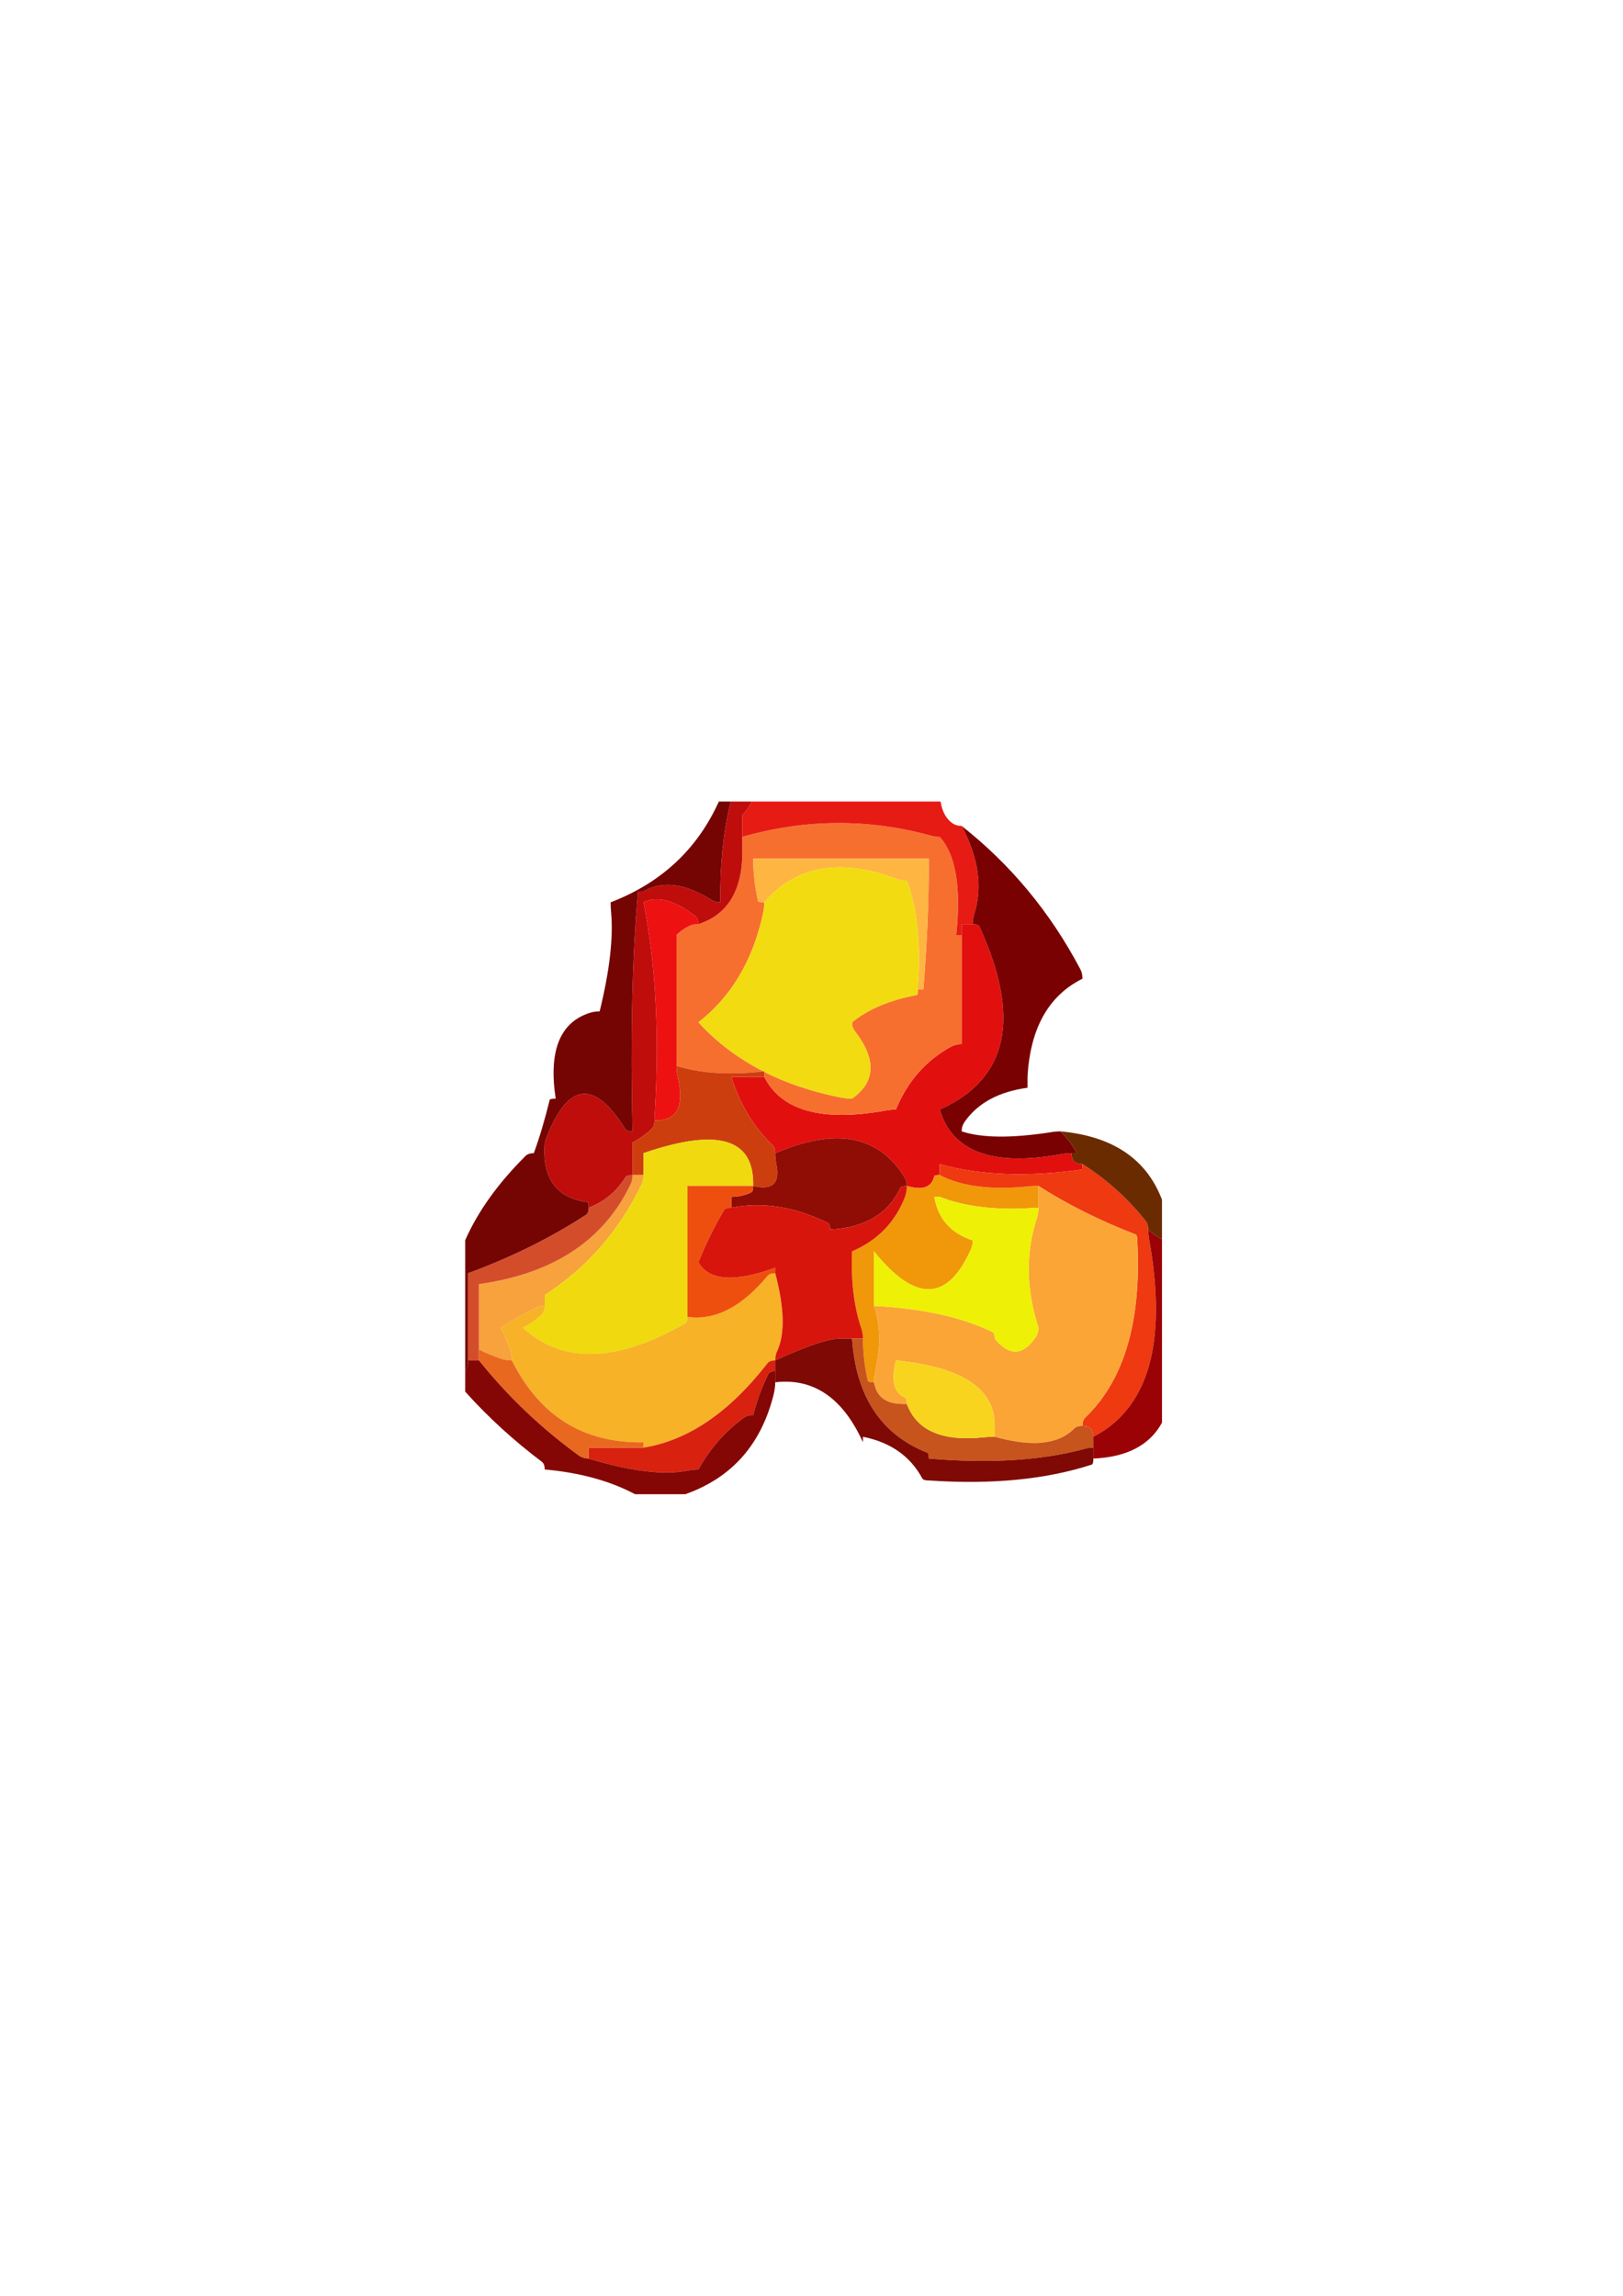 <?xml version="1.0" encoding="UTF-8"?>
<!DOCTYPE svg PUBLIC "-//W3C//DTD SVG 1.1//EN" "http://www.w3.org/Graphics/SVG/1.1/DTD/svg11.dtd"><svg version="1.1" viewBox="0 0 21000 29700" preserveAspectRatio="xMidYMid" fill-rule="evenodd" xmlns="http://www.w3.org/2000/svg" xmlns:xlink="http://www.w3.org/1999/xlink"><g visibility="visible" id="Default"><desc>Master slide</desc><g style="stroke:none;fill:none"><rect x="0" y="0" width="21000" height="29700"/></g></g><g visibility="visible" id="page1"><desc>Slide</desc><g><desc>Graphic</desc><g><g style="stroke:none;fill:rgb(226,15,15)"><path d="M 12586,11955 L 12586,11955 C 12538,11955 12491,11955 12443,11955 12443,12003 12443,12048 12443,12096 12443,12144 12443,12190 12443,12237 12443,12661 12443,13084 12443,13507 12396,13507 12354,13516 12315,13535 11984,13714 11743,13987 11592,14354 11544,14354 11497,14359 11450,14368 10632,14514 10110,14368 9889,13931 9840,13931 9794,13931 9746,13931 9652,13931 9557,13931 9462,13931 9576,14289 9753,14581 9994,14812 10017,14835 10031,14871 10031,14918 10805,14585 11363,14685 11699,15222 11722,15255 11734,15294 11734,15342 11938,15403 12055,15361 12089,15215 12089,15206 12112,15201 12159,15201 12159,15153 12159,15107 12159,15059 12677,15206 13288,15229 13999,15130 14004,15130 14006,15107 14006,15059 13957,15059 13922,15047 13899,15024 13876,15001 13864,14966 13864,14918 13815,14918 13769,14924 13721,14932 L 13721,14932 C 12842,15093 12321,14899 12159,14354 13045,13959 13216,13169 12671,11983 12661,11964 12633,11955 12586,11955 Z"/></g><g style="stroke:none;fill:rgb(247,111,47)"><path d="M 12159,10826 L 12159,10826 C 12112,10826 12068,10819 12025,10805 11221,10588 10414,10595 9604,10826 9604,10874 9604,10920 9604,10967 9618,11498 9429,11828 9037,11955 8988,11955 8946,11964 8909,11983 8851,12011 8800,12048 8753,12096 8753,12613 8753,13131 8753,13648 8753,13696 8753,13742 8753,13789 9067,13886 9443,13911 9878,13860 9553,13694 9272,13483 9037,13225 9462,12895 9741,12426 9874,11814 9883,11766 9889,11720 9889,11673 9840,11673 9815,11667 9810,11659 9768,11481 9746,11297 9746,11108 10456,11108 11166,11108 11876,11108 11924,11108 11970,11108 12018,11108 12018,11673 11994,12235 11947,12795 11947,12800 11924,12802 11876,12802 11876,12849 11871,12872 11862,12872 11512,12937 11232,13056 11024,13225 11024,13273 11037,13310 11060,13338 11343,13705 11331,13996 11024,14213 L 11024,14213 C 10976,14213 10930,14207 10882,14199 10514,14126 10182,14015 9889,13867 L 9889,13931 9889,13931 C 10110,14368 10632,14514 11450,14368 11497,14359 11544,14354 11592,14354 11743,13987 11984,13714 12315,13535 12354,13516 12396,13507 12443,13507 12443,13084 12443,12661 12443,12237 12443,12190 12443,12144 12443,12096 L 12373,12096 12373,12096 C 12438,11481 12368,11057 12159,10826 Z"/></g><g style="stroke:none;fill:rgb(254,181,66)"><path d="M 12018,11108 L 12018,11108 C 11970,11108 11924,11108 11876,11108 11166,11108 10456,11108 9746,11108 9746,11297 9768,11481 9810,11659 9815,11667 9840,11673 9889,11673 10300,11198 10870,11096 11599,11369 11641,11384 11686,11391 11734,11391 11862,11735 11911,12158 11883,12661 11878,12708 11876,12754 11876,12802 11924,12802 11947,12800 11947,12795 11994,12235 12018,11673 12018,11108 Z"/></g><g style="stroke:none;fill:rgb(242,219,17)"><path d="M 11876,12802 L 11876,12802 C 11876,12754 11878,12708 11883,12661 11911,12158 11862,11735 11734,11391 11686,11391 11641,11384 11599,11369 10870,11096 10300,11198 9889,11673 9889,11720 9883,11766 9874,11814 9741,12426 9462,12895 9037,13225 9272,13483 9553,13694 9878,13860 9881,13860 9885,13860 9889,13860 L 9889,13867 9889,13867 C 10182,14015 10514,14126 10882,14199 10930,14207 10976,14213 11024,14213 11331,13996 11343,13705 11060,13338 11037,13310 11024,13273 11024,13225 11232,13056 11512,12937 11862,12872 11871,12872 11876,12849 11876,12802 Z"/></g><g style="stroke:none;fill:rgb(241,151,10)"><path d="M 13437,15342 L 13437,15342 C 13390,15342 13344,15343 13295,15349 12818,15396 12438,15347 12159,15201 12112,15201 12089,15206 12089,15215 12055,15361 11938,15403 11734,15342 11734,15389 11727,15433 11713,15476 11585,15809 11356,16047 11024,16188 11009,16578 11051,16910 11144,17183 11158,17225 11166,17270 11166,17317 11166,17506 11188,17689 11230,17867 11235,17876 11260,17882 11308,17882 11308,17834 11313,17790 11322,17748 11399,17418 11393,17134 11308,16894 11308,16846 11308,16800 11308,16753 11308,16564 11308,16377 11308,16188 11838,16846 12254,16843 12557,16174 12577,16137 12586,16095 12586,16047 12301,15954 12136,15765 12089,15483 L 12159,15483 12159,15483 C 12466,15604 12847,15654 13295,15631 13344,15626 13390,15624 13437,15624 13437,15576 13437,15530 13437,15483 13437,15435 13437,15389 13437,15342 Z"/></g><g style="stroke:none;fill:rgb(238,57,17)"><path d="M 13295,15349 L 13295,15349 C 13344,15343 13390,15342 13437,15342 13811,15582 14231,15791 14694,15970 14708,15975 14715,16000 14715,16047 14772,17091 14547,17855 14041,18340 14018,18363 14006,18398 14006,18446 14053,18446 14089,18458 14112,18481 14134,18504 14147,18540 14147,18587 14863,18215 15104,17368 14871,16047 14863,16000 14857,15954 14857,15906 14857,15858 14845,15821 14822,15793 14594,15506 14323,15262 14006,15059 14006,15107 14004,15130 13999,15130 13288,15229 12677,15206 12159,15059 12159,15107 12159,15153 12159,15201 12438,15347 12818,15396 13295,15349 Z"/></g><g style="stroke:none;fill:rgb(251,165,55)"><path d="M 13437,15342 L 13437,15342 C 13437,15389 13437,15435 13437,15483 13437,15530 13437,15576 13437,15624 13437,15671 13430,15716 13416,15758 13269,16209 13276,16682 13437,17176 13437,17224 13425,17262 13402,17296 13237,17541 13060,17548 12870,17317 12870,17270 12861,17241 12842,17232 12449,17040 11938,16927 11308,16894 11393,17134 11399,17418 11322,17748 11313,17790 11308,17834 11308,17882 11336,18042 11430,18134 11592,18157 11639,18162 11686,18164 11734,18164 11734,18116 11725,18088 11706,18079 11564,18014 11527,17853 11592,17599 12449,17684 12875,17966 12870,18446 12870,18494 12870,18540 12870,18587 13353,18723 13695,18688 13899,18481 13922,18458 13957,18446 14006,18446 14006,18398 14018,18363 14041,18340 14547,17855 14772,17091 14715,16047 14715,16000 14708,15975 14694,15970 14231,15791 13811,15582 13437,15342 Z"/></g><g style="stroke:none;fill:rgb(238,240,5)"><path d="M 12159,15483 L 12089,15483 12089,15483 C 12136,15765 12301,15954 12586,16047 12586,16095 12577,16137 12557,16174 12254,16843 11838,16846 11308,16188 11308,16377 11308,16564 11308,16753 11308,16800 11308,16846 11308,16894 11938,16927 12449,17040 12842,17232 12861,17241 12870,17270 12870,17317 13060,17548 13237,17541 13402,17296 13425,17262 13437,17224 13437,17176 13276,16682 13269,16209 13416,15758 13430,15716 13437,15671 13437,15624 13390,15624 13344,15626 13295,15631 12847,15654 12466,15604 12159,15483 Z"/></g><g style="stroke:none;fill:rgb(237,17,17)"><path d="M 8909,11983 L 8909,11983 C 8946,11964 8988,11955 9037,11955 9037,11907 9024,11876 9001,11856 8731,11645 8505,11583 8326,11673 8483,12458 8532,13352 8475,14354 8470,14401 8468,14447 8468,14495 8761,14504 8860,14313 8767,13923 8758,13881 8753,13837 8753,13789 8753,13742 8753,13696 8753,13648 8753,13131 8753,12613 8753,12096 8800,12048 8851,12011 8909,11983 Z"/></g><g style="stroke:none;fill:rgb(205,62,14)"><path d="M 8468,14495 L 8468,14495 C 8468,14543 8456,14578 8433,14601 8362,14671 8279,14730 8184,14777 8184,14871 8184,14966 8184,15059 8184,15107 8184,15153 8184,15201 8233,15201 8279,15201 8326,15201 8326,15153 8326,15107 8326,15059 8326,15012 8326,14966 8326,14918 9212,14613 9682,14707 9739,15201 9745,15248 9746,15294 9746,15342 9996,15403 10096,15308 10045,15059 10036,15012 10031,14966 10031,14918 10031,14871 10017,14835 9994,14812 9753,14581 9576,14289 9462,13931 9557,13931 9652,13931 9746,13931 9794,13931 9840,13931 9889,13931 L 9889,13931 9889,13867 9889,13860 9889,13860 C 9885,13860 9881,13860 9878,13860 9443,13911 9067,13886 8753,13789 8753,13837 8758,13881 8767,13923 8860,14313 8761,14504 8468,14495 Z"/></g><g style="stroke:none;fill:rgb(247,162,60)"><path d="M 8298,15328 L 8298,15328 C 8317,15290 8326,15248 8326,15201 8279,15201 8233,15201 8184,15201 8184,15248 8175,15290 8156,15328 7806,16052 7153,16479 6197,16612 6197,16846 6197,17083 6197,17317 6197,17365 6197,17411 6197,17458 6291,17506 6388,17545 6488,17578 6530,17592 6575,17599 6623,17599 6623,17552 6616,17508 6602,17465 6568,17367 6529,17270 6481,17176 6623,17083 6770,16998 6921,16922 6958,16903 7001,16894 7048,16894 7048,16846 7048,16800 7048,16753 7594,16400 8009,15925 8298,15328 Z"/></g><g style="stroke:none;fill:rgb(240,217,14)"><path d="M 8326,15201 L 8326,15201 C 8326,15248 8317,15290 8298,15328 8009,15925 7594,16400 7048,16753 7048,16800 7048,16846 7048,16894 7048,16941 7036,16977 7013,17000 6942,17070 6859,17128 6765,17176 7281,17647 7980,17628 8866,17120 8886,17111 8895,17083 8895,17035 8895,16987 8895,16941 8895,16894 8895,16377 8895,15858 8895,15342 9130,15342 9369,15342 9604,15342 9652,15342 9699,15342 9746,15342 9746,15294 9745,15248 9739,15201 9682,14707 9212,14613 8326,14918 8326,14966 8326,15012 8326,15059 8326,15107 8326,15153 8326,15201 Z"/></g><g style="stroke:none;fill:rgb(212,77,43)"><path d="M 8156,15328 L 8156,15328 C 8175,15290 8184,15248 8184,15201 8137,15201 8107,15209 8092,15229 7979,15412 7821,15544 7617,15624 7617,15671 7604,15701 7581,15716 7118,16017 6609,16268 6055,16471 6055,16800 6055,17128 6055,17458 6055,17506 6055,17552 6055,17599 6103,17599 6149,17599 6197,17599 6197,17552 6197,17506 6197,17458 6197,17411 6197,17365 6197,17317 6197,17083 6197,16846 6197,16612 7153,16479 7806,16052 8156,15328 Z"/></g><g style="stroke:none;fill:rgb(247,178,39)"><path d="M 6765,17176 L 6765,17176 C 6859,17128 6942,17070 7013,17000 7036,16977 7048,16941 7048,16894 7001,16894 6958,16903 6921,16922 6770,16998 6623,17083 6481,17176 6529,17270 6568,17367 6602,17465 6616,17508 6623,17552 6623,17599 6983,18319 7550,18672 8326,18658 L 8326,18728 8326,18728 C 8904,18635 9439,18270 9931,17635 9950,17612 9982,17599 10031,17599 10031,17552 10039,17509 10059,17472 10158,17252 10149,16917 10031,16471 9982,16471 9950,16483 9931,16506 9595,16910 9250,17086 8895,17035 8895,17083 8886,17111 8866,17120 7980,17628 7281,17647 6765,17176 Z"/></g><g style="stroke:none;fill:rgb(144,13,5)"><path d="M 10045,15059 L 10045,15059 C 10096,15308 9996,15403 9746,15342 9746,15389 9738,15417 9718,15426 9641,15463 9557,15483 9462,15483 9462,15530 9462,15576 9462,15624 9866,15544 10280,15610 10712,15821 10731,15830 10740,15858 10740,15906 11189,15883 11492,15703 11648,15370 11657,15350 11686,15342 11734,15342 11734,15294 11722,15255 11699,15222 11363,14685 10805,14585 10031,14918 10031,14966 10036,15012 10045,15059 Z"/></g><g style="stroke:none;fill:rgb(238,79,15)"><path d="M 9718,15426 L 9718,15426 C 9738,15417 9746,15389 9746,15342 9699,15342 9652,15342 9604,15342 9369,15342 9130,15342 8895,15342 8895,15858 8895,16377 8895,16894 8895,16941 8895,16987 8895,17035 9250,17086 9595,16910 9931,16506 9950,16483 9982,16471 10031,16471 L 10031,16400 10031,16400 C 9505,16592 9173,16569 9037,16329 9130,16095 9242,15869 9370,15652 9385,15633 9415,15624 9462,15624 9462,15576 9462,15530 9462,15483 9557,15483 9641,15463 9718,15426 Z"/></g><g style="stroke:none;fill:rgb(215,21,12)"><path d="M 10031,16400 L 10031,16471 10031,16471 C 10149,16917 10158,17252 10059,17472 10039,17509 10031,17552 10031,17599 10451,17407 10735,17312 10882,17317 10930,17317 10976,17317 11024,17317 11072,17317 11118,17317 11166,17317 11166,17270 11158,17225 11144,17183 11051,16910 11009,16578 11024,16188 11356,16047 11585,15809 11713,15476 11727,15433 11734,15389 11734,15342 11686,15342 11657,15350 11648,15370 11492,15703 11189,15883 10740,15906 10740,15858 10731,15830 10712,15821 10280,15610 9866,15544 9462,15624 9415,15624 9385,15633 9370,15652 9242,15869 9130,16095 9037,16329 9173,16569 9505,16592 10031,16400 Z"/></g><g style="stroke:none;fill:rgb(199,83,29)"><path d="M 11166,17317 L 11166,17317 C 11118,17317 11072,17317 11024,17317 11076,18065 11400,18557 11996,18792 12011,18797 12018,18822 12018,18869 12793,18935 13458,18896 14013,18749 14055,18735 14099,18728 14147,18728 14147,18681 14147,18635 14147,18587 14147,18540 14134,18504 14112,18481 14089,18458 14053,18446 14006,18446 13957,18446 13922,18458 13899,18481 13695,18688 13353,18723 12870,18587 12821,18587 12775,18589 12728,18594 12194,18651 11862,18508 11734,18164 11686,18164 11639,18162 11592,18157 11430,18134 11336,18042 11308,17882 11260,17882 11235,17876 11230,17867 11188,17689 11166,17506 11166,17317 Z"/></g><g style="stroke:none;fill:rgb(248,212,30)"><path d="M 11592,17599 L 11592,17599 C 11527,17853 11564,18014 11706,18079 11725,18088 11734,18116 11734,18164 11862,18508 12194,18651 12728,18594 12775,18589 12821,18587 12870,18587 12870,18540 12870,18494 12870,18446 12875,17966 12449,17684 11592,17599 Z"/></g><g style="stroke:none;fill:rgb(216,33,15)"><path d="M 10031,17599 L 10031,17599 C 9982,17599 9950,17612 9931,17635 9439,18270 8904,18635 8326,18728 8279,18728 8233,18728 8184,18728 7994,18728 7806,18728 7617,18728 7617,18776 7617,18822 7617,18869 8161,19033 8588,19086 8895,19025 8942,19016 8988,19010 9037,19010 9187,18737 9385,18515 9625,18340 9659,18317 9699,18305 9746,18305 9794,18116 9859,17938 9945,17769 9954,17749 9982,17740 10031,17740 10031,17693 10031,17647 10031,17599 Z"/></g><g style="stroke:none;fill:rgb(233,104,32)"><path d="M 8184,18728 L 8184,18728 C 8233,18728 8279,18728 8326,18728 L 8326,18658 8326,18658 C 7550,18672 6983,18319 6623,17599 6575,17599 6530,17592 6488,17578 6388,17545 6291,17506 6197,17458 6197,17506 6197,17552 6197,17599 6575,18070 7008,18481 7496,18834 7529,18857 7569,18869 7617,18869 7617,18822 7617,18776 7617,18728 7806,18728 7994,18728 8184,18728 Z"/></g><g style="stroke:none;fill:rgb(230,27,20)"><path d="M 12323,10650 L 12323,10650 C 12240,10590 12190,10496 12170,10369 L 9727,10369 9727,10369 C 9725,10376 9722,10383 9718,10389 9689,10445 9652,10496 9604,10544 9604,10592 9604,10637 9604,10685 9604,10733 9604,10778 9604,10826 10414,10595 11221,10588 12025,10805 12068,10819 12112,10826 12159,10826 12368,11057 12438,11481 12373,12096 L 12443,12096 12443,12096 C 12443,12048 12443,12003 12443,11955 12491,11955 12538,11955 12586,11955 12586,11907 12593,11863 12607,11821 12715,11473 12661,11094 12443,10685 12396,10685 12357,10673 12323,10650 Z"/></g><g style="stroke:none;fill:rgb(191,13,12)"><path d="M 9718,10389 L 9718,10389 C 9722,10383 9725,10376 9727,10369 L 9453,10369 9453,10369 C 9452,10378 9450,10387 9448,10396 9357,10771 9315,11198 9320,11673 9272,11673 9234,11660 9199,11638 8858,11426 8568,11391 8326,11532 8279,11532 8256,11533 8256,11539 8179,12366 8156,13400 8184,14636 8137,14636 8107,14627 8092,14608 7680,13945 7333,14001 7048,14777 7011,15243 7197,15502 7610,15553 7615,15553 7617,15576 7617,15624 7821,15544 7979,15412 8092,15229 8107,15209 8137,15201 8184,15201 8184,15153 8184,15107 8184,15059 8184,14966 8184,14871 8184,14777 8279,14730 8362,14671 8433,14601 8456,14578 8468,14543 8468,14495 8468,14447 8470,14401 8475,14354 8532,13352 8483,12458 8326,11673 8505,11583 8731,11645 9001,11856 9024,11876 9037,11907 9037,11955 9429,11828 9618,11498 9604,10967 9604,10920 9604,10874 9604,10826 L 9604,10826 C 9604,10778 9604,10733 9604,10685 9604,10637 9604,10592 9604,10544 9652,10496 9689,10445 9718,10389 Z"/></g><g style="stroke:none;fill:rgb(116,5,3)"><path d="M 9453,10369 L 9301,10369 9301,10369 C 9299,10376 9295,10383 9292,10389 9013,10995 8549,11424 7901,11673 7901,11720 7903,11766 7908,11814 7936,12138 7887,12562 7759,13084 7710,13084 7666,13091 7624,13105 7241,13232 7097,13601 7190,14213 7143,14213 7118,14218 7113,14227 7050,14481 6983,14712 6907,14918 6859,14918 6823,14931 6800,14954 6446,15306 6184,15670 6019,16045 L 6019,17740 6019,17740 C 6021,17735 6025,17732 6026,17726 6046,17689 6055,17647 6055,17599 6055,17552 6055,17506 6055,17458 6055,17128 6055,16800 6055,16471 6609,16268 7118,16017 7581,15716 7604,15701 7617,15671 7617,15624 7617,15576 7615,15553 7610,15553 7197,15502 7011,15243 7048,14777 7333,14001 7680,13945 8092,14608 8107,14627 8137,14636 8184,14636 8156,13400 8179,12366 8256,11539 8256,11533 8279,11532 8326,11532 8568,11391 8858,11426 9199,11638 9234,11660 9272,11673 9320,11673 9315,11198 9357,10771 9448,10396 9450,10387 9452,10378 9453,10369 Z"/></g><g style="stroke:none;fill:rgb(133,7,5)"><path d="M 10031,17882 L 10031,17882 C 10031,17834 10031,17788 10031,17740 9982,17740 9954,17749 9945,17769 9859,17938 9794,18116 9746,18305 9699,18305 9659,18317 9625,18340 9385,18515 9187,18737 9037,19010 8988,19010 8942,19016 8895,19025 8588,19086 8161,19033 7617,18869 7569,18869 7529,18857 7496,18834 7008,18481 6575,18070 6197,17599 6149,17599 6103,17599 6055,17599 6055,17647 6046,17689 6026,17726 6025,17732 6021,17735 6019,17740 L 6019,18003 6019,18003 C 6319,18337 6649,18638 7013,18912 7036,18931 7048,18963 7048,19010 7505,19051 7896,19159 8217,19330 L 8867,19330 8867,19330 C 9476,19115 9858,18677 10016,18016 10024,17973 10031,17929 10031,17882 Z"/></g><g style="stroke:none;fill:rgb(121,1,2)"><path d="M 12443,10685 L 12443,10685 C 12661,11094 12715,11473 12607,11821 12593,11863 12586,11907 12586,11955 12633,11955 12661,11964 12671,11983 13216,13169 13045,13959 12159,14354 12321,14899 12842,15093 13721,14932 13769,14924 13815,14918 13864,14918 L 13934,14918 13934,14918 C 13887,14825 13815,14730 13721,14636 13674,14636 13627,14641 13579,14650 13077,14726 12699,14721 12443,14636 12443,14588 12456,14550 12479,14516 12649,14271 12921,14123 13295,14072 13295,14024 13295,13978 13295,13931 13330,13304 13565,12881 14006,12661 14006,12613 13997,12571 13976,12534 13588,11800 13077,11184 12443,10685 Z"/></g><g style="stroke:none;fill:rgb(126,9,5)"><path d="M 11024,17317 L 11024,17317 C 10976,17317 10930,17317 10882,17317 10735,17312 10451,17407 10031,17599 10031,17647 10031,17693 10031,17740 10031,17788 10031,17834 10031,17882 10528,17825 10905,18084 11166,18658 L 11166,18587 11166,18587 C 11521,18658 11776,18836 11932,19123 11941,19143 11970,19152 12018,19152 12833,19208 13535,19139 14126,18947 14140,18942 14147,18917 14147,18869 14147,18822 14147,18776 14147,18728 14099,18728 14055,18735 14013,18749 13458,18896 12793,18935 12018,18869 12018,18822 12011,18797 11996,18792 11400,18557 11076,18065 11024,17317 Z"/></g><g style="stroke:none;fill:rgb(107,43,1)"><path d="M 13899,15024 L 13899,15024 C 13922,15047 13957,15059 14006,15059 14323,15262 14594,15506 14822,15793 14845,15821 14857,15858 14857,15906 14905,15954 14956,15991 15014,16019 15021,16022 15028,16026 15035,16030 L 15035,15520 15035,15520 C 14834,14992 14396,14698 13721,14636 13815,14730 13887,14825 13934,14918 L 13864,14918 13864,14918 C 13864,14966 13876,15001 13899,15024 Z"/></g><g style="stroke:none;fill:rgb(154,2,6)"><path d="M 15035,16030 L 15035,16030 C 15028,16026 15021,16022 15014,16019 14956,15991 14905,15954 14857,15906 14857,15954 14863,16000 14871,16047 15104,17368 14863,18215 14147,18587 14147,18635 14147,18681 14147,18728 14147,18776 14147,18822 14147,18869 14582,18850 14877,18695 15035,18404 L 15035,16030 Z"/></g></g></g></g></svg>